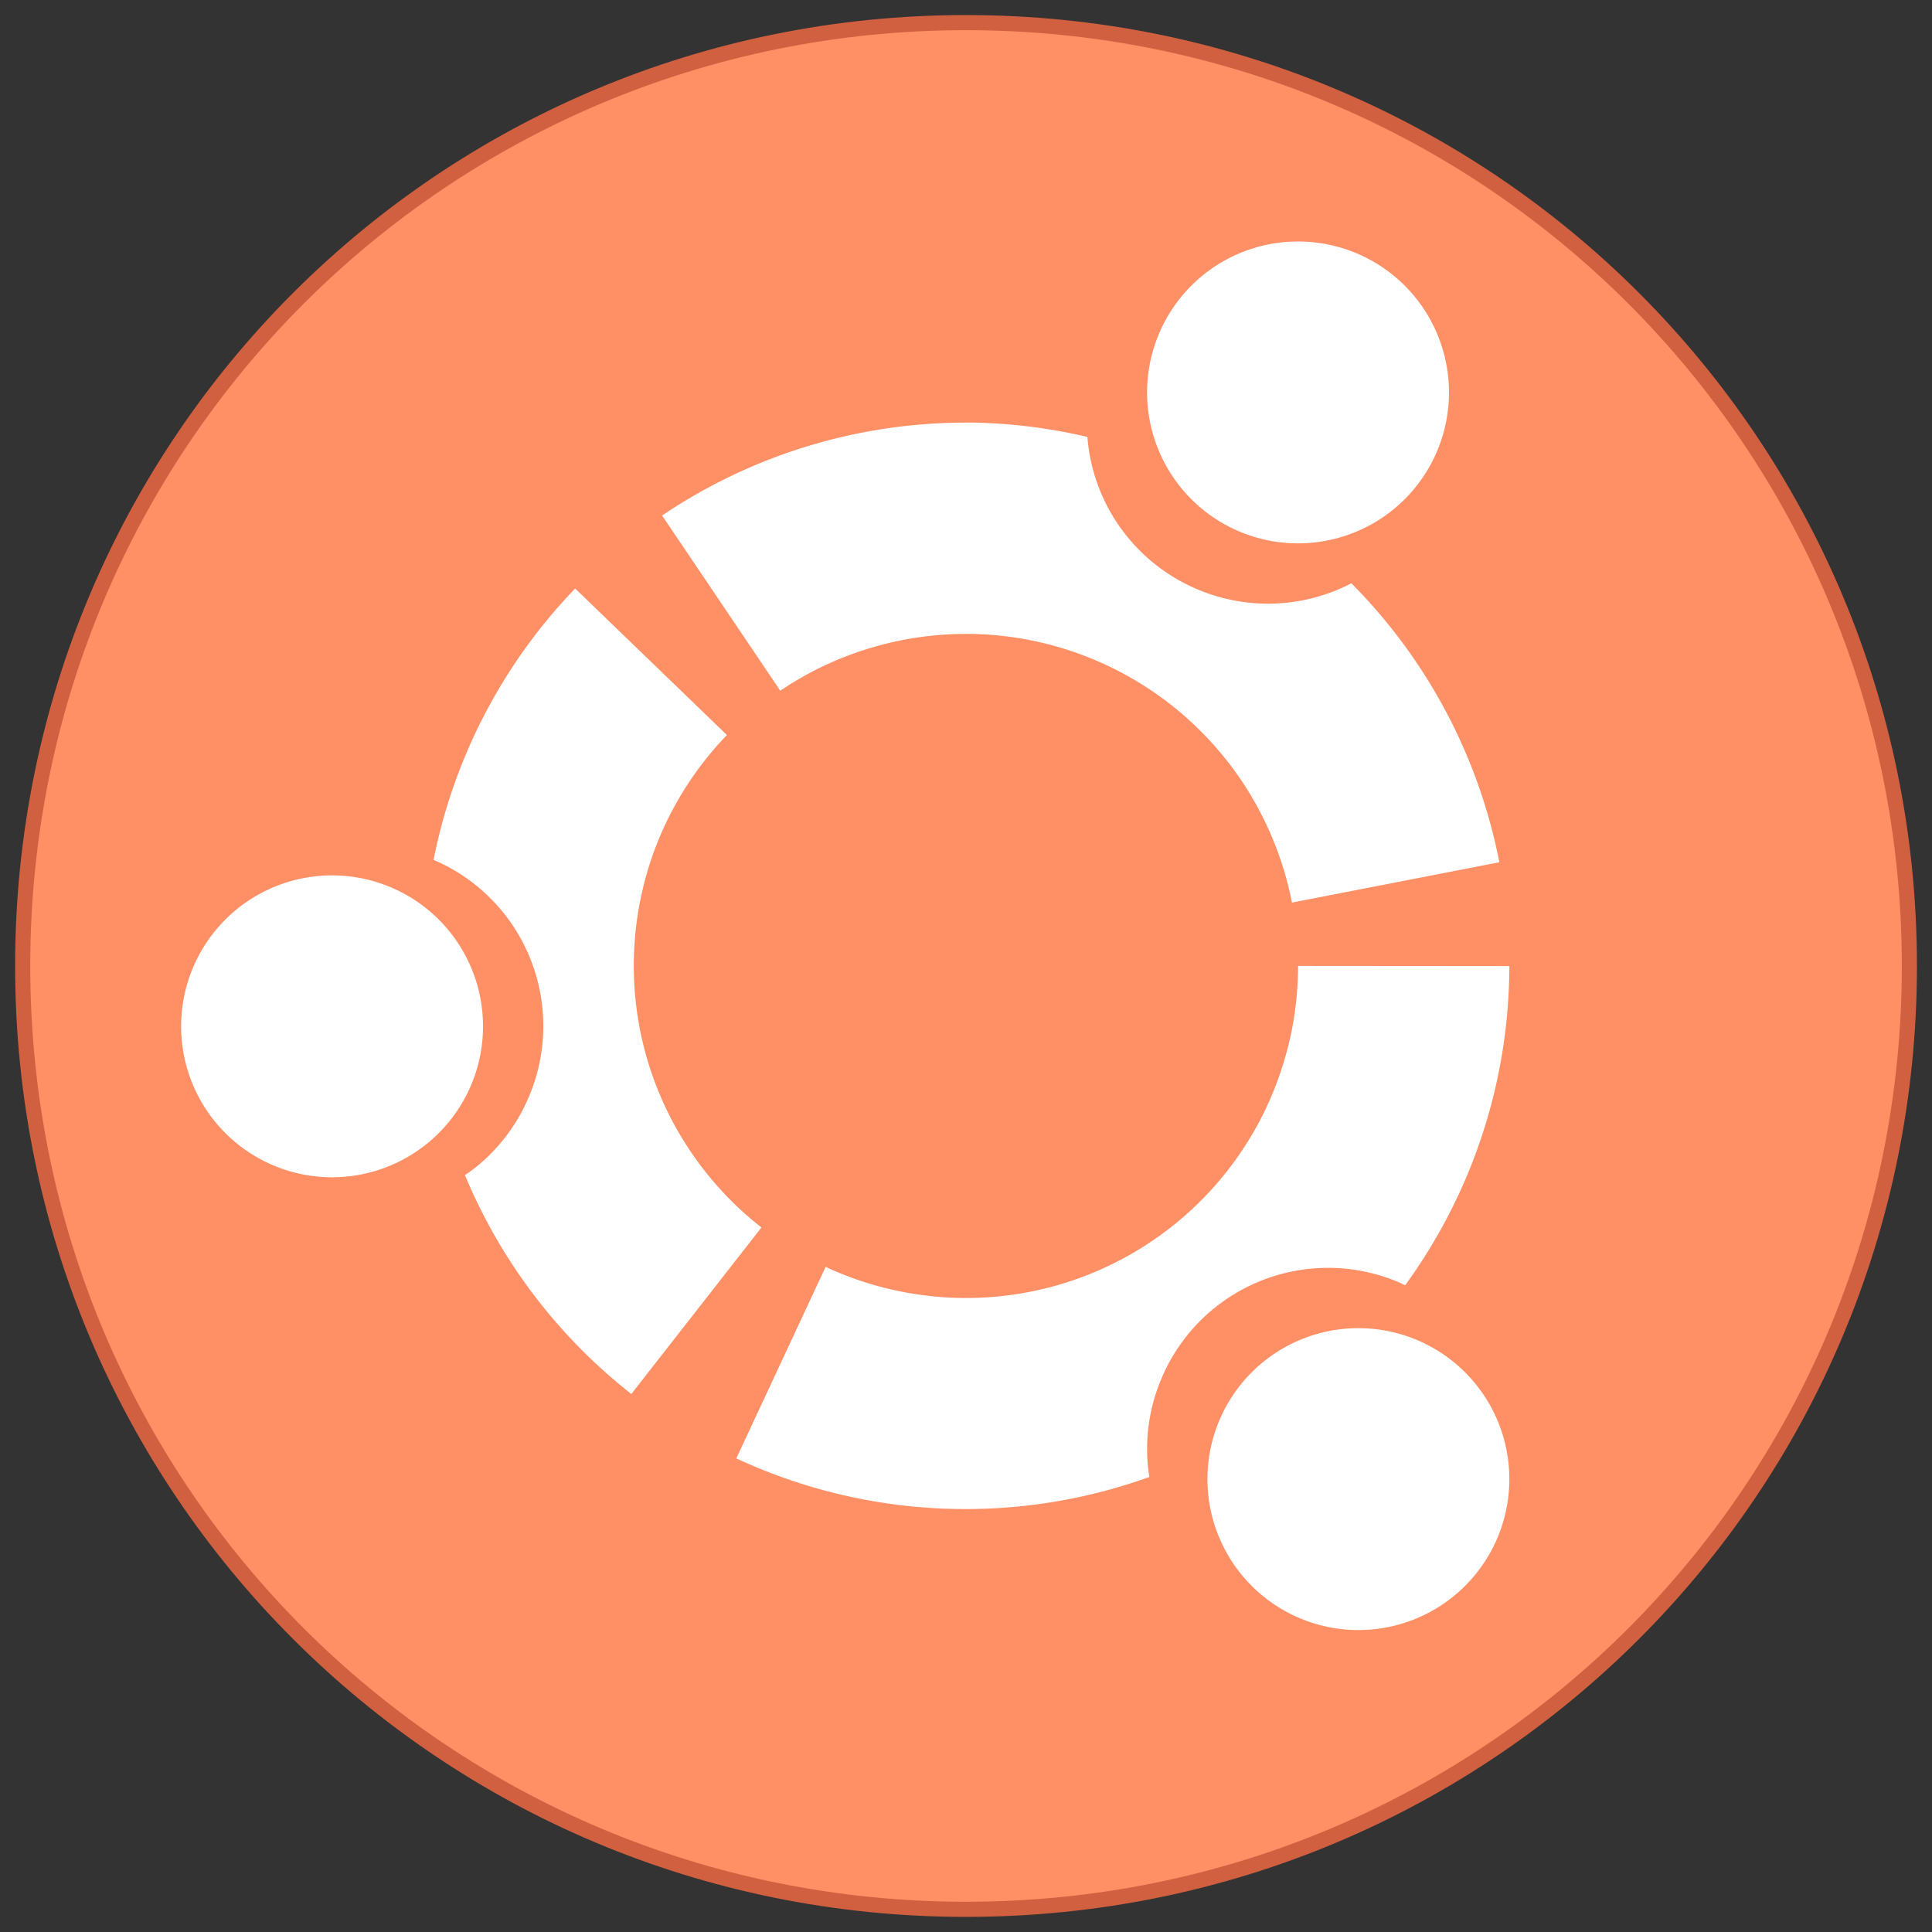 <?xml version="1.0" encoding="UTF-8" standalone="no"?>
<!-- Created with Inkscape (http://www.inkscape.org/) -->

<svg
   xmlns:dc="http://purl.org/dc/elements/1.1/"
   xmlns:cc="http://creativecommons.org/ns#"
   xmlns:rdf="http://www.w3.org/1999/02/22-rdf-syntax-ns#"
   xmlns:svg="http://www.w3.org/2000/svg"
   xmlns="http://www.w3.org/2000/svg"
   xmlns:sodipodi="http://sodipodi.sourceforge.net/DTD/sodipodi-0.dtd"
   xmlns:inkscape="http://www.inkscape.org/namespaces/inkscape"
   width="128"
   height="128"
   viewBox="0 0 33.867 33.867"
   version="1.1"
   id="svg8"
   inkscape:version="0.92.4 5da689c313, 2019-01-14"
   sodipodi:docname="ubuntu.svg">
  <rect x="0" y="0" width="33.867" height="33.867" fill="#333333" stroke="none"/>
  <defs
     id="defs2">
    <style
       type="text/css"
       id="current-color-scheme">
      .ColorScheme-Text {
        color:#122036;
      }
      </style>
  </defs>
  <sodipodi:namedview
     id="base"
     pagecolor="#ffffff"
     bordercolor="#666666"
     borderopacity="1.0"
     inkscape:pageopacity="0.0"
     inkscape:pageshadow="2"
     inkscape:zoom="1.979899"
     inkscape:cx="91.345493"
     inkscape:cy="-12.078672"
     inkscape:document-units="px"
     inkscape:current-layer="layer1-56"
     showgrid="true"
     units="px"
     inkscape:showpageshadow="false"
     inkscape:snap-bbox="true"
     inkscape:bbox-paths="true"
     inkscape:bbox-nodes="true"
     inkscape:snap-bbox-edge-midpoints="true"
     inkscape:snap-bbox-midpoints="true"
     inkscape:object-paths="true"
     inkscape:snap-intersection-paths="true"
     inkscape:window-width="1870"
     inkscape:window-height="1141"
     inkscape:window-x="50"
     inkscape:window-y="30"
     inkscape:window-maximized="1">
    <inkscape:grid
       type="xygrid"
       id="grid815" />
  </sodipodi:namedview>
  <g
     inkscape:label="Capa 1"
     inkscape:groupmode="layer"
     id="layer1"
     transform="translate(0,-263.133)">
    <g
       id="g2739"
       transform="translate(11.377,1.323)">
      <g
         transform="translate(-30.427,-29.898)"
         id="layer1-56"
         inkscape:label="Capa 1">
        <g
           id="g841"
           transform="translate(3.969,-6.615)">
          <path
             inkscape:connector-curvature="0"
             id="rect4500-6"
             d="m 32.015,298.587 c 9.234,0 16.669,7.434 16.669,16.669 0,9.234 -7.434,16.669 -16.669,16.669 -9.234,0 -16.669,-7.434 -16.669,-16.669 0,-9.234 7.434,-16.669 16.669,-16.669 z"
             style="overflow:visible;opacity:1;fill:#d16040;fill-opacity:1;stroke:none;stroke-width:0.05;stroke-miterlimit:4;stroke-dasharray:none;stroke-opacity:1" />
          <path
             inkscape:connector-curvature="0"
             id="rect4500-3-1"
             d="m 32.015,298.852 c 9.088,0 16.404,7.316 16.404,16.404 0,9.088 -7.316,16.404 -16.404,16.404 -9.088,0 -16.404,-7.316 -16.404,-16.404 0,-9.088 7.316,-16.404 16.404,-16.404 z"
             style="overflow:visible;opacity:1;fill:#ff8f64;fill-opacity:1;stroke:none;stroke-width:0.049;stroke-miterlimit:4;stroke-dasharray:none;stroke-opacity:1" />
          <path
             style="fill:#ffffff;fill-opacity:1;stroke:none;stroke-width:1.058;stroke-linecap:round;stroke-linejoin:round;stroke-miterlimit:4;stroke-dasharray:none;stroke-opacity:1"
             d="m 37.835,302.556 a 2.646,2.646 0 0 0 -2.646,2.646 2.646,2.646 0 0 0 2.646,2.646 2.646,2.646 0 0 0 2.646,-2.646 2.646,2.646 0 0 0 -2.646,-2.646 z m -5.758,3.175 a 9.525,9.525 0 0 0 -5.39,1.629 l 2.072,3.071 a 5.821,5.821 0 0 1 0.497,-0.301 5.821,5.821 0 0 1 0.526,-0.25 5.821,5.821 0 0 1 0.548,-0.195 5.821,5.821 0 0 1 0.564,-0.141 5.821,5.821 0 0 1 0.577,-0.083 5.821,5.821 0 0 1 0.581,-0.026 5.821,5.821 0 0 1 0.581,0.033 5.821,5.821 0 0 1 0.575,0.091 5.821,5.821 0 0 1 0.563,0.148 5.821,5.821 0 0 1 0.47,0.172 5.821,5.821 0 0 1 0.526,0.249 5.821,5.821 0 0 1 0.498,0.301 5.821,5.821 0 0 1 0.466,0.348 5.821,5.821 0 0 1 0.428,0.394 5.821,5.821 0 0 1 0.388,0.434 5.821,5.821 0 0 1 0.342,0.47 5.821,5.821 0 0 1 0.292,0.503 5.821,5.821 0 0 1 0.242,0.529 5.821,5.821 0 0 1 0.188,0.551 5.821,5.821 0 0 1 0.117,0.487 l 3.636,-0.707 a 9.525,9.525 0 0 0 -2.595,-4.891 3.175,3.175 0 0 1 -0.024,0.014 3.175,3.175 0 0 1 -0.289,0.129 3.175,3.175 0 0 1 -0.301,0.1 3.175,3.175 0 0 1 -0.31,0.069 3.175,3.175 0 0 1 -0.315,0.038 3.175,3.175 0 0 1 -0.224,0.008 3.175,3.175 0 0 1 -0.317,-0.016 3.175,3.175 0 0 1 -0.313,-0.048 3.175,3.175 0 0 1 -0.308,-0.079 3.175,3.175 0 0 1 -0.298,-0.109 3.175,3.175 0 0 1 -0.286,-0.138 3.175,3.175 0 0 1 -0.271,-0.166 3.175,3.175 0 0 1 -0.252,-0.191 3.175,3.175 0 0 1 -0.233,-0.217 3.175,3.175 0 0 1 -0.209,-0.238 3.175,3.175 0 0 1 -0.185,-0.258 3.175,3.175 0 0 1 -0.158,-0.276 3.175,3.175 0 0 1 -0.129,-0.289 3.175,3.175 0 0 1 -0.1,-0.301 3.175,3.175 0 0 1 -0.069,-0.31 3.175,3.175 0 0 1 -0.035,-0.287 9.525,9.525 0 0 0 -2.065,-0.252 z m -6.914,2.908 a 9.525,9.525 0 0 0 -2.482,4.758 3.175,3.175 0 0 1 0.272,0.13 3.175,3.175 0 0 1 0.271,0.166 3.175,3.175 0 0 1 0.252,0.191 3.175,3.175 0 0 1 0.233,0.217 3.175,3.175 0 0 1 0.209,0.238 3.175,3.175 0 0 1 0.185,0.258 3.175,3.175 0 0 1 0.158,0.276 3.175,3.175 0 0 1 0.129,0.289 3.175,3.175 0 0 1 0.1,0.301 3.175,3.175 0 0 1 0.069,0.31 3.175,3.175 0 0 1 0.038,0.315 3.175,3.175 0 0 1 0.008,0.224 3.175,3.175 0 0 1 -0.016,0.317 3.175,3.175 0 0 1 -0.048,0.313 3.175,3.175 0 0 1 -0.079,0.308 3.175,3.175 0 0 1 -0.11,0.298 3.175,3.175 0 0 1 -0.137,0.286 3.175,3.175 0 0 1 -0.166,0.271 3.175,3.175 0 0 1 -0.191,0.252 3.175,3.175 0 0 1 -0.217,0.233 3.175,3.175 0 0 1 -0.238,0.209 3.175,3.175 0 0 1 -0.172,0.123 9.525,9.525 0 0 0 2.917,3.837 l 2.281,-2.919 a 5.821,5.821 0 0 1 -0.44,-0.38 5.821,5.821 0 0 1 -0.4,-0.423 5.821,5.821 0 0 1 -0.356,-0.461 5.821,5.821 0 0 1 -0.308,-0.494 5.821,5.821 0 0 1 -0.257,-0.522 5.821,5.821 0 0 1 -0.204,-0.545 5.821,5.821 0 0 1 -0.148,-0.562 5.821,5.821 0 0 1 -0.091,-0.575 5.821,5.821 0 0 1 -0.02,-0.219 5.821,5.821 0 0 1 -0.011,-0.582 5.821,5.821 0 0 1 0.046,-0.58 5.821,5.821 0 0 1 0.104,-0.573 5.821,5.821 0 0 1 0.16,-0.559 5.821,5.821 0 0 1 0.216,-0.541 5.821,5.821 0 0 1 0.269,-0.516 5.821,5.821 0 0 1 0.319,-0.487 5.821,5.821 0 0 1 0.366,-0.453 5.821,5.821 0 0 1 0.15,-0.16 z m -4.261,5.029 a 2.646,2.646 0 0 0 -2.646,2.646 2.646,2.646 0 0 0 2.646,2.646 2.646,2.646 0 0 0 2.646,-2.646 2.646,2.646 0 0 0 -2.646,-2.646 z m 16.933,1.587 a 5.821,5.821 0 0 1 -0.029,0.581 5.821,5.821 0 0 1 -0.087,0.576 5.821,5.821 0 0 1 -0.145,0.563 5.821,5.821 0 0 1 -0.199,0.547 5.821,5.821 0 0 1 -0.252,0.524 5.821,5.821 0 0 1 -0.305,0.496 5.821,5.821 0 0 1 -0.351,0.463 5.821,5.821 0 0 1 -0.397,0.426 5.821,5.821 0 0 1 -0.437,0.384 5.821,5.821 0 0 1 -0.473,0.338 5.821,5.821 0 0 1 -0.018,0.012 5.821,5.821 0 0 1 -0.505,0.287 5.821,5.821 0 0 1 -0.532,0.236 5.821,5.821 0 0 1 -0.553,0.182 5.821,5.821 0 0 1 -0.568,0.125 5.821,5.821 0 0 1 -0.578,0.068 5.821,5.821 0 0 1 -0.582,0.01 5.821,5.821 0 0 1 -0.58,-0.049 5.821,5.821 0 0 1 -0.572,-0.105 5.821,5.821 0 0 1 -0.559,-0.162 5.821,5.821 0 0 1 -0.54,-0.217 5.821,5.821 0 0 1 -0.019,-0.01 l -1.566,3.358 a 9.525,9.525 0 0 0 7.241,0.326 3.175,3.175 0 0 1 -0.032,-0.268 3.175,3.175 0 0 1 -0.008,-0.224 3.175,3.175 0 0 1 0.016,-0.317 3.175,3.175 0 0 1 0.048,-0.313 3.175,3.175 0 0 1 0.079,-0.308 3.175,3.175 0 0 1 0.11,-0.298 3.175,3.175 0 0 1 0.137,-0.286 3.175,3.175 0 0 1 0.166,-0.271 3.175,3.175 0 0 1 0.191,-0.252 3.175,3.175 0 0 1 0.217,-0.233 3.175,3.175 0 0 1 0.238,-0.209 3.175,3.175 0 0 1 0.258,-0.185 3.175,3.175 0 0 1 0.276,-0.158 3.175,3.175 0 0 1 0.289,-0.129 3.175,3.175 0 0 1 0.301,-0.1 3.175,3.175 0 0 1 0.31,-0.069 3.175,3.175 0 0 1 0.315,-0.038 3.175,3.175 0 0 1 0.224,-0.008 3.175,3.175 0 0 1 0.317,0.016 3.175,3.175 0 0 1 0.313,0.048 3.175,3.175 0 0 1 0.308,0.079 3.175,3.175 0 0 1 0.298,0.109 3.175,3.175 0 0 1 0.112,0.054 9.525,9.525 0 0 0 1.827,-5.596 z m 1.058,6.35 a 2.646,2.646 0 0 0 -2.646,2.646 2.646,2.646 0 0 0 2.646,2.646 2.646,2.646 0 0 0 2.646,-2.646 2.646,2.646 0 0 0 -2.646,-2.646 z"
             id="path1012"
             inkscape:connector-curvature="0" />
        </g>
      </g>
    </g>
  </g>
</svg>
